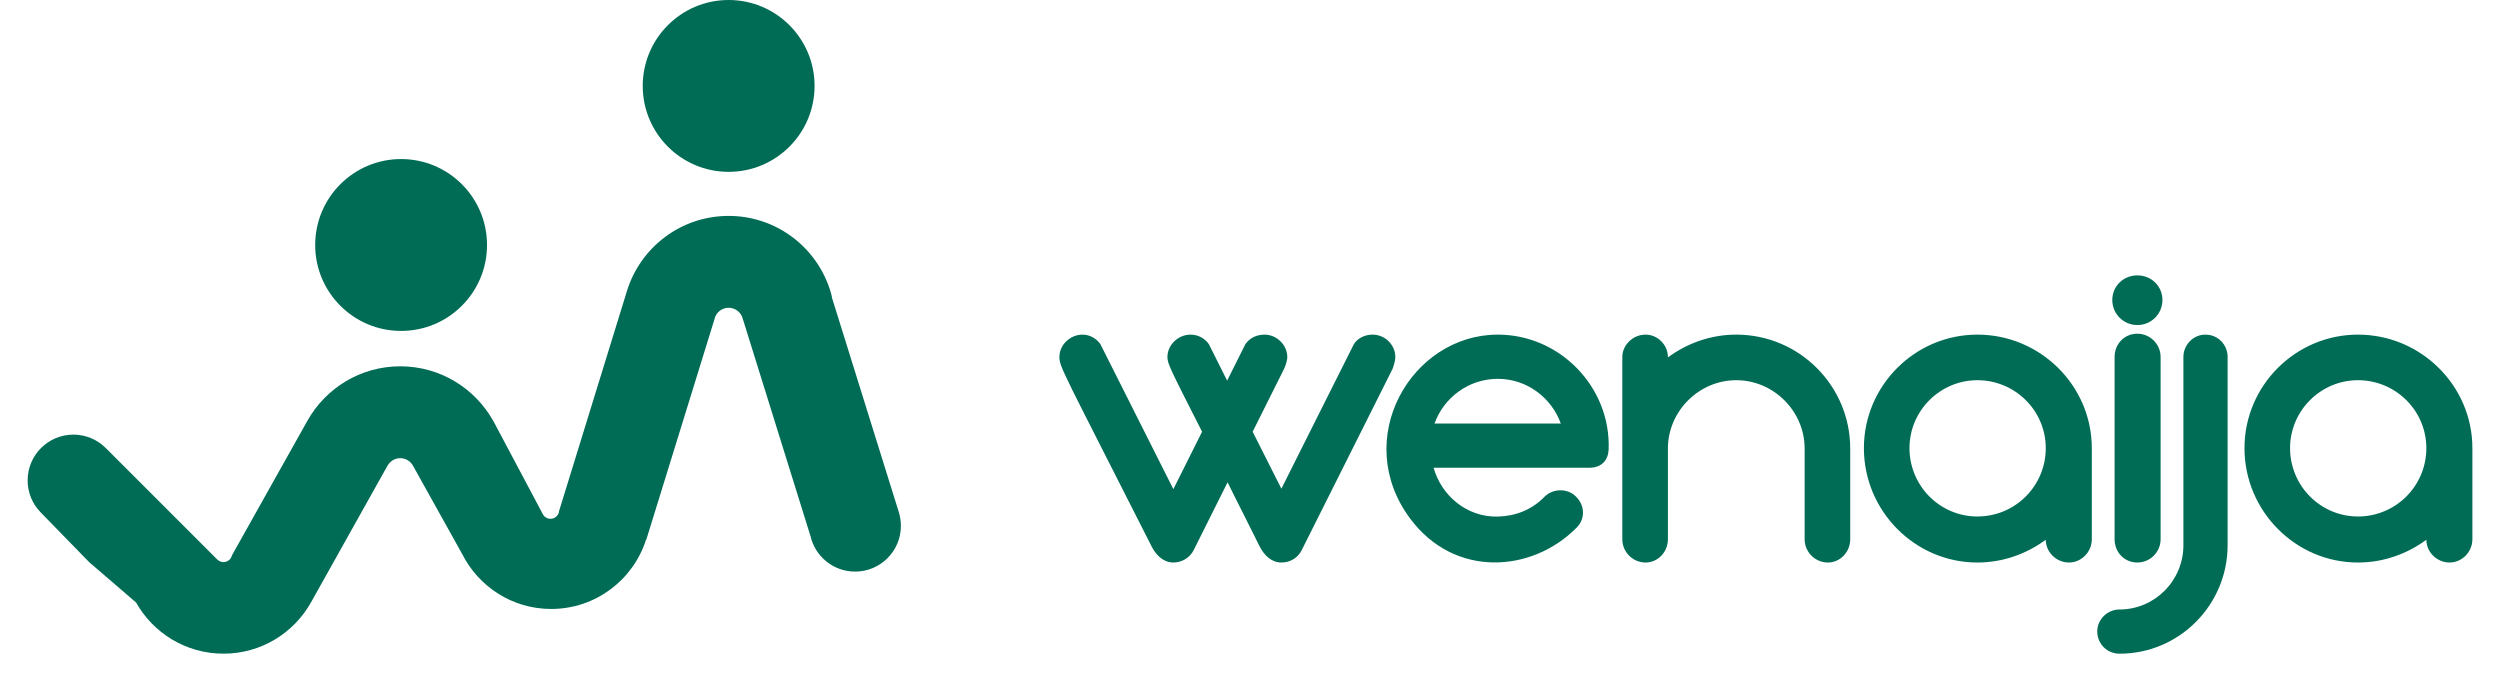 <svg width="111" height="30" viewBox="0 0 111 30" fill="none" xmlns="http://www.w3.org/2000/svg">
<path fill-rule="evenodd" clip-rule="evenodd" d="M3.957 24.957L1.822 22.767L1.804 22.749L1.804 22.749C1.447 22.383 1.227 21.882 1.227 21.33C1.227 20.207 2.137 19.297 3.259 19.297C3.811 19.297 4.312 19.517 4.678 19.875L4.679 19.875L4.685 19.881L4.708 19.904L9.65 24.846H9.654C9.723 24.914 9.818 24.957 9.923 24.957C10.028 24.957 10.124 24.914 10.193 24.846H10.193L10.193 24.846C10.244 24.796 10.281 24.732 10.297 24.66L13.649 18.681H13.649C14.458 17.239 16.001 16.264 17.772 16.264C19.543 16.264 21.086 17.239 21.895 18.681H21.898L24.1 22.825L24.102 22.83C24.167 22.952 24.294 23.035 24.442 23.035C24.641 23.035 24.805 22.882 24.824 22.687L27.838 12.916H27.838C28.433 10.987 30.229 9.586 32.352 9.586C34.571 9.586 36.432 11.116 36.939 13.178H36.927L39.908 22.741H39.908C39.967 22.932 40 23.136 40 23.346C40 24.469 39.09 25.379 37.967 25.379C36.997 25.379 36.187 24.7 35.983 23.792L35.982 23.792L32.968 14.118H32.968C32.886 13.855 32.642 13.665 32.352 13.665C32.042 13.665 31.783 13.884 31.722 14.175L28.694 23.967L28.682 23.968C28.112 25.748 26.443 27.038 24.473 27.038C22.746 27.038 21.251 26.047 20.524 24.603H20.523L18.333 20.671H18.333C18.222 20.475 18.012 20.343 17.772 20.343C17.531 20.343 17.321 20.475 17.21 20.671H17.208L13.81 26.743H13.809C13.048 28.104 11.593 29.023 9.923 29.023C8.253 29.023 6.798 28.104 6.037 26.743H6.032L3.957 24.957L3.957 24.957Z" fill="#006C55"/>
<path d="M32.352 7.63C34.459 7.63 36.167 5.922 36.167 3.815C36.167 1.708 34.459 0 32.352 0C30.245 0 28.537 1.708 28.537 3.815C28.537 5.922 30.245 7.63 32.352 7.63Z" fill="#006C55"/>
<path d="M17.809 14.693C19.916 14.693 21.624 12.985 21.624 10.878C21.624 8.771 19.916 7.062 17.809 7.062C15.702 7.062 13.994 8.771 13.994 10.878C13.994 12.985 15.702 14.693 17.809 14.693Z" fill="#006C55"/>
<path d="M60.941 14.857C60.596 14.857 60.273 15.019 60.111 15.282L56.893 21.698L55.618 19.168L57.014 16.375C57.014 16.375 57.156 16.072 57.156 15.849C57.156 15.323 56.691 14.857 56.144 14.857C55.78 14.857 55.476 15.019 55.294 15.282L54.485 16.901L53.675 15.282C53.493 15.019 53.189 14.857 52.866 14.857C52.299 14.857 51.834 15.323 51.834 15.849C51.834 16.153 51.955 16.375 53.372 19.168L52.097 21.718L48.858 15.282C48.676 15.019 48.373 14.857 48.069 14.857C47.503 14.857 47.037 15.323 47.037 15.849C47.037 16.294 47.199 16.497 51.145 24.288C51.348 24.673 51.672 24.976 52.097 24.976C52.481 24.976 52.845 24.754 53.007 24.41L54.505 21.414C54.91 22.244 55.395 23.175 55.942 24.288C56.144 24.673 56.468 24.976 56.893 24.976C57.298 24.976 57.642 24.754 57.804 24.41L61.831 16.375C61.831 16.375 61.952 16.072 61.952 15.849C61.952 15.323 61.507 14.857 60.941 14.857H60.941ZM66.506 14.857C62.661 14.857 59.969 19.492 62.62 23.037C64.604 25.688 68.024 25.405 69.966 23.462C70.391 23.077 70.391 22.45 69.966 22.042C69.602 21.678 68.975 21.678 68.59 22.042C68.024 22.632 67.295 22.916 66.506 22.936C65.13 22.976 63.996 22.001 63.652 20.767H70.574C71.12 20.767 71.403 20.423 71.424 19.957C71.525 17.185 69.258 14.857 66.506 14.857V14.857ZM66.506 16.82C67.801 16.82 68.894 17.671 69.299 18.804H63.693C64.098 17.671 65.19 16.82 66.506 16.82ZM77.09 14.857C75.957 14.857 74.905 15.242 74.055 15.869V15.849C74.055 15.323 73.609 14.857 73.063 14.857C72.496 14.857 72.031 15.323 72.031 15.849V23.944C72.031 24.511 72.496 24.976 73.063 24.976C73.609 24.976 74.055 24.511 74.055 23.944V19.917C74.055 18.257 75.431 16.881 77.09 16.881C78.75 16.881 80.126 18.257 80.126 19.917V23.944C80.126 24.511 80.591 24.976 81.158 24.976C81.704 24.976 82.15 24.511 82.15 23.944V19.917C82.15 17.124 79.883 14.857 77.09 14.857V14.857ZM87.796 14.857C85.023 14.857 82.757 17.124 82.757 19.897C82.757 22.689 85.023 24.976 87.796 24.976C88.929 24.976 89.982 24.592 90.832 23.964C90.832 24.511 91.297 24.976 91.864 24.976C92.41 24.976 92.876 24.511 92.876 23.944V19.897C92.876 17.124 90.589 14.857 87.796 14.857ZM87.796 22.932C86.136 22.932 84.781 21.576 84.781 19.897C84.781 18.237 86.136 16.881 87.796 16.881C89.476 16.881 90.832 18.237 90.832 19.897C90.832 21.576 89.476 22.932 87.796 22.932ZM94.899 14.432C95.527 14.432 96.013 13.927 96.013 13.319C96.013 12.712 95.527 12.227 94.899 12.227C94.272 12.227 93.786 12.712 93.786 13.319C93.786 13.927 94.272 14.432 94.899 14.432ZM94.899 24.976C95.466 24.976 95.931 24.511 95.931 23.944V15.849C95.931 15.282 95.466 14.817 94.899 14.817C94.312 14.817 93.888 15.282 93.888 15.849V23.944C93.888 24.511 94.312 24.976 94.899 24.976ZM94.11 29.024C96.761 29.024 98.906 26.858 98.906 24.207V15.849C98.906 15.303 98.481 14.857 97.915 14.857C97.389 14.857 96.943 15.303 96.943 15.849V24.207C96.943 25.786 95.668 27.061 94.11 27.061C93.564 27.061 93.118 27.506 93.118 28.032C93.118 28.599 93.564 29.024 94.11 29.024ZM104.694 14.857C101.922 14.857 99.655 17.124 99.655 19.897C99.655 22.689 101.922 24.976 104.694 24.976C105.828 24.976 106.88 24.592 107.73 23.964C107.73 24.511 108.196 24.976 108.762 24.976C109.309 24.976 109.774 24.511 109.774 23.944V19.897C109.774 17.124 107.487 14.857 104.694 14.857ZM104.694 22.932C103.035 22.932 101.679 21.576 101.679 19.897C101.679 18.237 103.035 16.881 104.694 16.881C106.374 16.881 107.73 18.237 107.73 19.897C107.73 21.576 106.374 22.932 104.694 22.932Z" fill="#006C55"/>
</svg>
